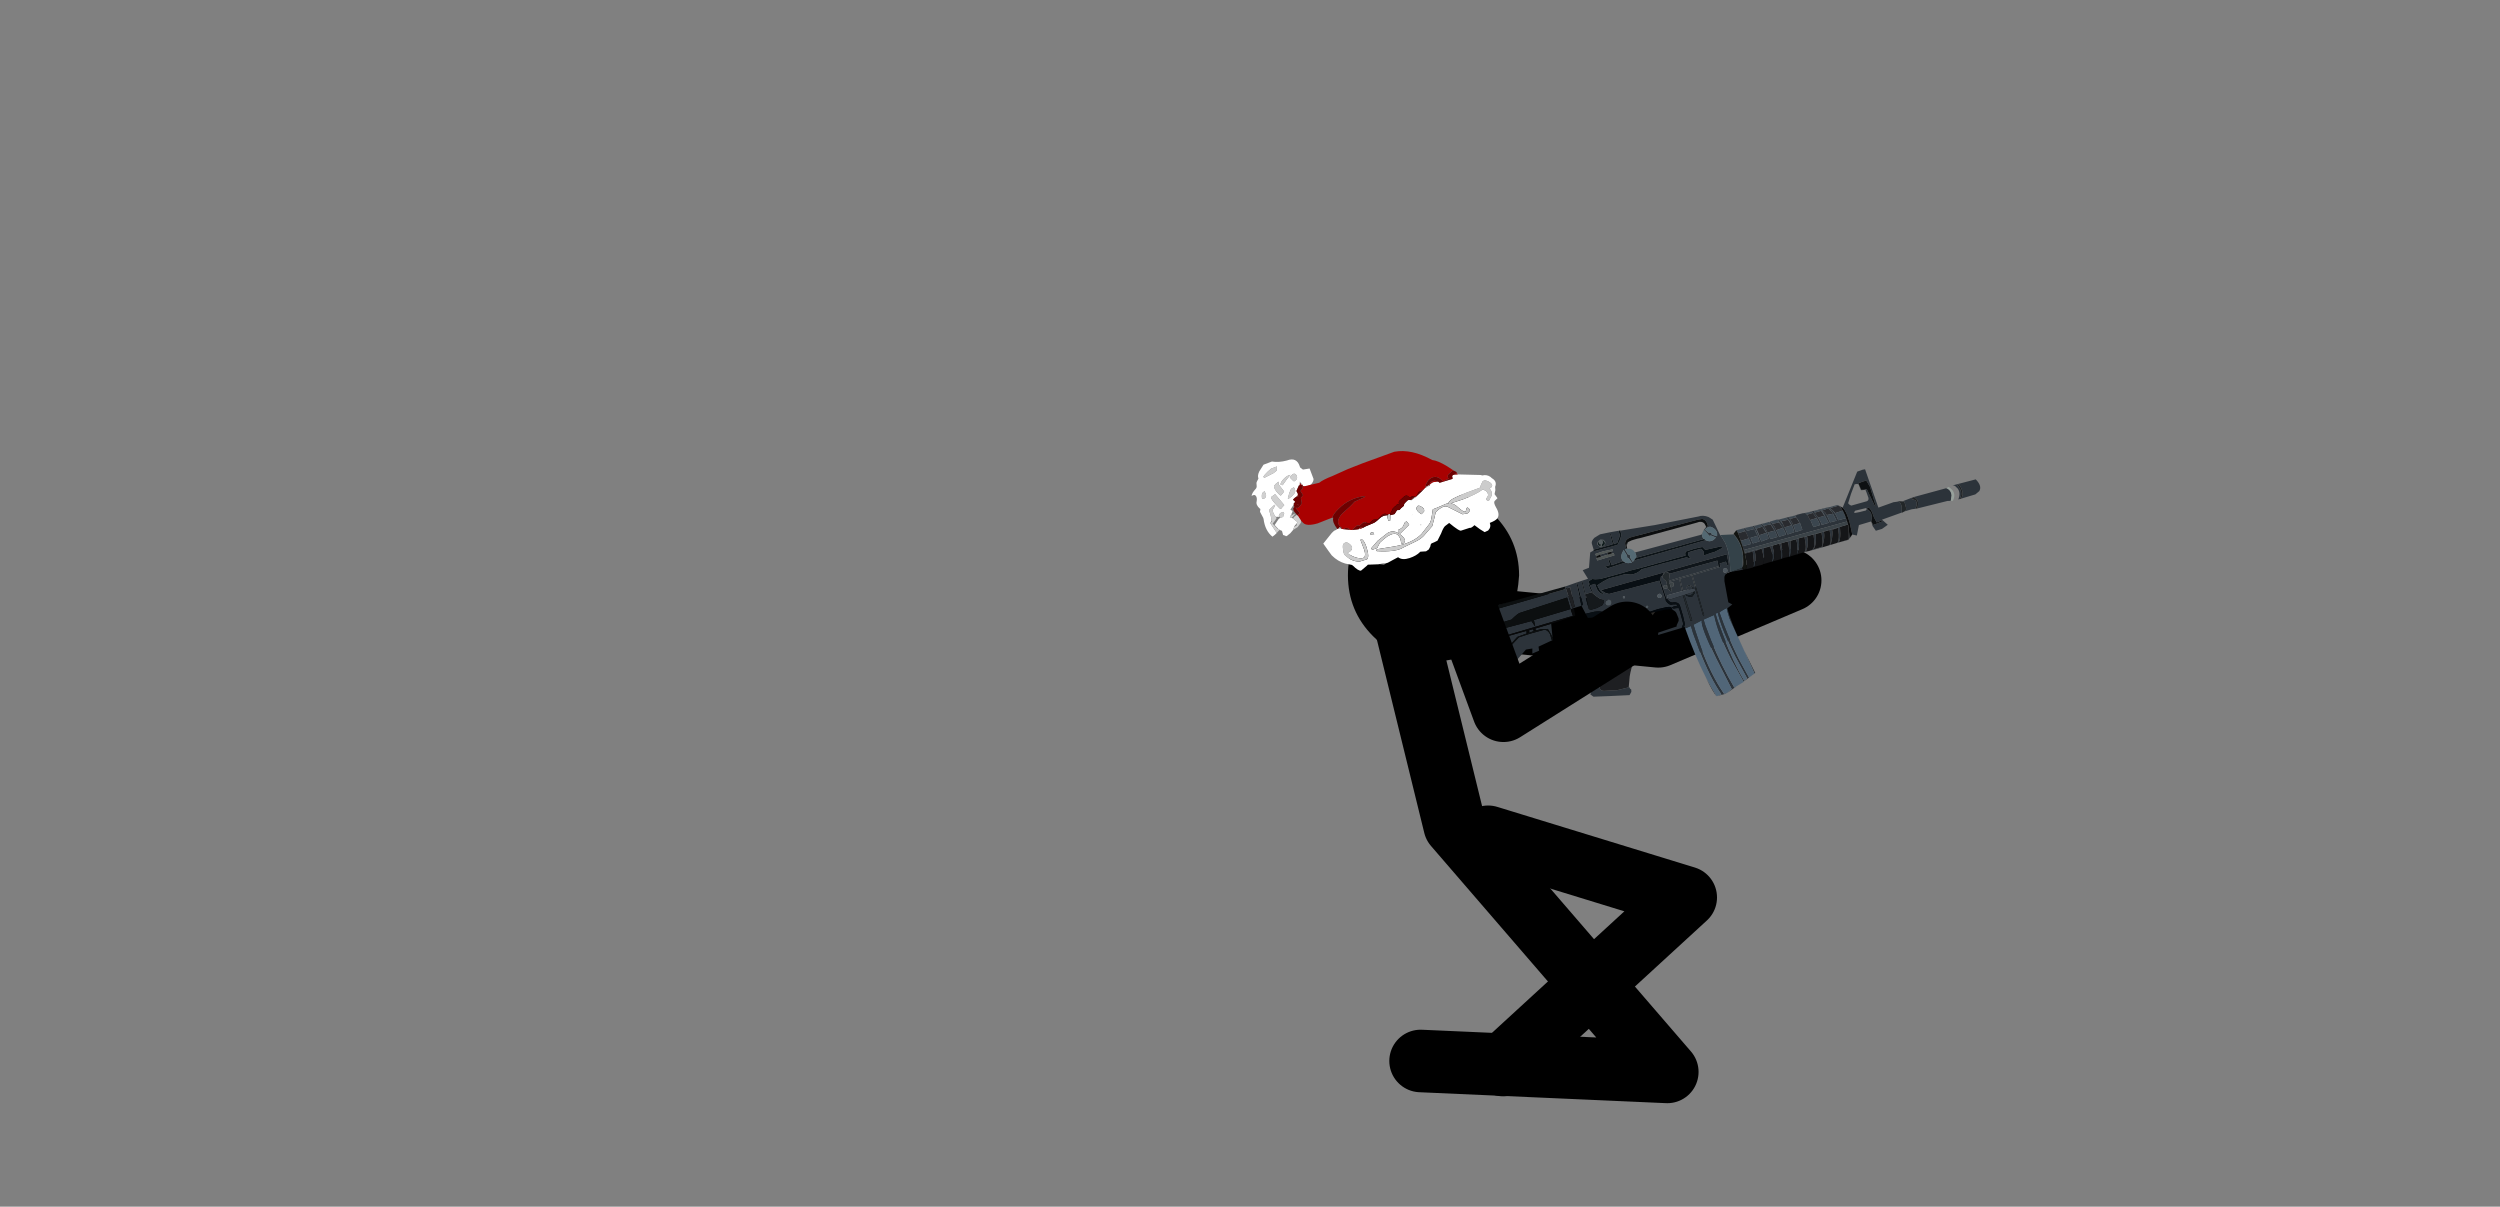 <?xml version="1.0" encoding="UTF-8" standalone="no"?>
<svg xmlns:xlink="http://www.w3.org/1999/xlink" height="192.95px" width="399.75px" xmlns="http://www.w3.org/2000/svg">
  <rect width="100%" height="100%" fill="#808080" stroke="none"/>
  <g transform="matrix(1.0, 0.0, 0.0, 1.0, 237.7, 96.3)">
    <use height="81.2" transform="matrix(1.0, 0.0, 0.0, 1.0, -17.9, -1.1)" width="54.75" xlink:href="#shape0"/>
    <use height="27.55" transform="matrix(0.975, -0.204, 0.204, 0.975, -24.693, -14.889)" width="27.5" xlink:href="#sprite0"/>
    <use height="18.95" transform="matrix(1.0, 0.0, 0.0, 1.0, -5.8, -8.5)" width="59.35" xlink:href="#shape2"/>
    <use height="33.05" transform="matrix(-0.895, 0.268, 0.262, 0.875, 76.05, -28.2)" width="94.35" xlink:href="#sprite1"/>
    <use height="26.85" transform="matrix(1.0, 0.0, 0.0, 1.0, -8.5, -4.5)" width="35.95" xlink:href="#shape4"/>
    <use height="119.0" transform="matrix(1.0, 0.0, 0.0, 1.0, -108.45, -39.5)" width="112.0" xlink:href="#sprite2"/>
  </g>
  <defs>
    <g id="shape0" transform="matrix(1.0, 0.0, 0.0, 1.0, 17.9, 1.1)">
      <path d="M0.25 37.5 L31.85 47.2 2.65 74.0" fill="none" stroke="#000000" stroke-linecap="round" stroke-linejoin="round" stroke-width="10.0"/>
      <path d="M-10.55 73.35 L28.9 75.1 -5.1 35.7 -12.9 3.9" fill="none" stroke="#000000" stroke-linecap="round" stroke-linejoin="round" stroke-width="10.0"/>
    </g>
    <g id="sprite0" transform="matrix(1.0, 0.0, 0.0, 1.0, -2.8, -6.75)">
      <use height="27.55" transform="matrix(1.0, 0.0, 0.0, 1.0, 2.8, 6.75)" width="27.5" xlink:href="#shape1"/>
    </g>
    <g id="shape1" transform="matrix(1.0, 0.0, 0.0, 1.0, -2.8, -6.75)">
      <path d="M28.05 13.0 Q31.15 17.75 30.0 23.3 29.2 26.2 27.95 28.35 26.45 30.5 24.1 32.0 19.35 35.15 13.8 34.0 L13.75 34.0 Q8.15 32.8 5.05 28.05 1.95 23.3 3.1 17.7 4.25 12.15 9.05 9.0 13.8 5.9 19.35 7.1 24.9 8.25 28.05 13.0" fill="#000000" fill-rule="evenodd" stroke="none"/>
    </g>
    <g id="shape2" transform="matrix(1.0, 0.0, 0.0, 1.0, 5.8, 8.5)">
      <path d="M-0.8 2.7 L27.45 5.45 48.55 -3.5" fill="none" stroke="#000000" stroke-linecap="round" stroke-linejoin="round" stroke-width="10.0"/>
    </g>
    <g id="sprite1" transform="matrix(1.0, 0.0, 0.0, 1.0, 0.0, 0.0)">
      <use height="33.05" transform="matrix(1.0, 0.0, 0.0, 1.0, 0.0, 0.0)" width="94.35" xlink:href="#shape3"/>
    </g>
    <g id="shape3" transform="matrix(1.0, 0.0, 0.0, 1.0, 0.0, 0.0)">
      <path d="M65.5 1.45 L65.3 1.05 65.3 1.6 65.05 1.75 65.2 2.0 Q65.65 1.8 65.5 1.45 M65.0 2.2 L64.9 2.2 64.4 2.0 64.2 1.55 64.4 1.1 64.9 0.9 65.4 1.1 65.65 1.55 65.4 2.0 65.05 2.2 64.85 1.75 64.65 1.6 64.6 1.4 64.6 1.05 Q64.1 1.65 64.5 2.0 L65.0 2.2" fill="#545c5f" fill-rule="evenodd" stroke="none"/>
      <path d="M65.5 1.45 Q65.65 1.8 65.2 2.0 L65.05 1.75 65.3 1.6 65.3 1.05 65.5 1.45 M65.0 2.2 L64.5 2.0 Q64.1 1.65 64.6 1.05 L64.6 1.4 64.65 1.6 64.85 1.75 65.05 2.2 65.0 2.2" fill="#111d1e" fill-rule="evenodd" stroke="none"/>
      <path d="M66.5 2.35 L66.4 2.25 63.1 2.3 63.05 0.45 62.9 0.5 62.9 2.3 62.3 2.3 61.5 1.2 61.5 0.4 61.4 0.35 61.75 0.3 63.0 0.15 64.7 0.0 65.8 0.3 Q66.5 0.7 66.5 1.15 L66.5 2.35 M61.2 0.4 L61.2 1.15 61.7 1.95 62.35 2.65 64.4 2.6 66.25 2.55 66.65 2.45 66.6 2.4 67.2 2.55 68.15 5.05 69.3 5.15 68.85 6.85 70.8 6.9 72.9 7.0 73.2 7.45 Q92.7 7.25 92.9 7.35 L93.15 8.35 93.2 9.4 93.05 9.75 92.85 9.85 83.4 9.85 Q82.1 9.15 81.7 9.15 L73.2 8.95 73.2 11.05 79.75 11.05 79.85 12.25 80.2 11.1 86.35 10.9 86.45 11.5 86.6 12.1 86.9 11.0 93.0 10.95 93.05 12.25 92.3 12.3 92.2 12.85 92.8 12.95 92.85 18.9 93.15 18.9 93.55 14.3 Q93.85 9.2 93.4 6.65 L92.95 6.6 88.05 6.55 88.25 6.7 88.15 6.9 87.5 6.85 87.1 6.8 83.0 6.8 86.95 6.7 86.85 6.15 Q86.8 5.6 87.25 5.6 L93.65 5.45 94.25 9.45 Q94.6 14.35 93.65 18.7 L93.55 19.15 Q93.4 19.6 92.95 19.5 L92.25 19.35 87.5 15.9 87.25 18.7 82.5 15.6 81.4 15.75 81.65 16.6 80.4 16.45 80.3 15.75 77.65 15.35 77.8 15.3 77.8 15.05 77.8 14.2 Q78.0 13.3 78.6 13.2 L81.15 13.15 83.05 13.2 85.35 14.55 87.5 15.9 87.7 15.85 85.55 14.45 83.3 13.05 81.65 12.95 81.6 12.95 81.5 12.5 92.3 12.3 92.45 12.2 73.15 12.3 73.2 11.15 72.6 11.05 71.25 11.05 70.95 12.6 69.4 12.7 Q67.75 12.95 67.45 13.95 67.05 15.1 67.1 16.1 67.1 17.05 67.55 17.8 L69.3 20.15 70.8 21.95 71.5 22.45 74.15 26.35 73.75 26.9 70.9 27.65 67.75 28.45 67.3 28.0 67.2 27.6 67.35 27.4 67.45 26.95 67.55 27.1 68.55 27.05 69.55 27.0 70.3 26.8 71.75 26.45 Q72.35 26.25 72.3 25.7 L72.1 25.2 68.15 19.55 Q67.95 19.25 67.55 19.2 L67.15 19.15 65.55 20.05 64.9 20.55 64.35 21.1 64.0 20.4 63.45 19.5 63.2 19.65 63.1 17.9 63.2 16.05 63.7 15.7 63.7 15.45 63.05 15.75 61.85 15.65 60.75 15.5 58.9 15.45 57.35 15.55 Q56.65 15.65 56.6 15.9 L56.15 15.8 55.55 15.85 55.45 15.7 55.7 15.55 56.25 15.4 Q56.6 15.45 56.85 15.1 57.2 14.7 57.2 13.95 L57.25 11.9 57.25 10.75 66.15 10.45 66.75 10.05 67.3 9.4 56.05 9.6 56.3 9.8 56.5 10.1 55.8 9.55 55.2 10.1 55.6 9.55 44.9 9.7 45.05 11.55 45.35 11.6 45.4 10.9 46.5 10.9 46.55 11.5 46.85 11.5 51.55 11.5 51.6 18.8 51.8 18.9 51.7 11.5 53.75 11.45 53.85 13.65 52.15 13.75 52.25 13.45 Q52.4 13.15 52.65 13.15 52.9 13.1 53.15 13.35 L53.4 13.6 52.9 13.0 52.6 12.95 52.05 13.4 51.95 13.75 Q51.75 14.05 51.9 14.25 L52.05 14.35 52.1 14.65 52.6 15.05 Q53.0 15.1 53.4 14.75 L53.7 14.4 56.2 14.45 Q56.55 14.45 56.75 14.05 56.9 13.7 56.45 13.6 L54.05 13.65 53.9 11.45 55.55 11.45 55.6 11.25 53.85 11.25 53.75 11.1 53.75 11.25 51.6 11.3 51.55 11.15 51.55 11.3 46.85 11.3 46.75 10.3 55.2 10.1 55.65 11.1 55.7 11.7 55.35 11.6 55.2 11.65 Q55.05 11.7 55.05 11.85 L55.1 12.25 55.3 12.45 55.7 12.45 55.7 12.95 Q55.7 13.25 55.8 13.1 L55.9 13.05 56.0 13.05 56.25 12.5 56.15 11.2 56.55 10.55 56.55 10.2 56.5 10.1 56.8 10.15 57.05 10.7 56.95 14.1 56.65 14.7 Q56.35 15.1 56.0 15.1 55.65 15.15 55.35 15.4 55.1 15.65 55.1 16.05 L55.1 17.85 55.2 19.35 55.5 19.8 55.35 19.8 55.35 20.05 54.3 19.95 54.3 21.25 54.1 24.5 Q53.7 29.75 52.65 32.95 L53.55 33.0 51.95 33.05 51.85 33.0 52.2 32.95 Q53.4 29.05 53.7 24.05 L53.8 21.0 53.8 19.85 52.25 19.55 Q52.75 20.5 51.75 26.65 L50.7 32.55 51.7 33.0 49.8 32.35 50.2 32.45 Q51.25 28.1 51.7 23.35 L51.9 20.55 51.9 19.5 49.95 19.25 Q50.25 22.5 49.35 27.55 L48.4 31.9 46.05 31.05 46.85 26.3 Q47.6 21.1 47.45 18.8 L46.45 18.4 47.0 17.85 46.6 14.1 46.4 13.4 Q46.05 12.75 45.2 12.85 L43.55 13.05 42.95 13.1 43.05 12.8 Q42.7 12.55 42.45 11.35 L42.3 10.8 42.35 10.9 43.05 12.8 45.2 12.85 Q44.3 9.8 44.6 7.7 L44.9 6.5 45.05 6.15 45.5 3.2 46.05 2.55 Q46.85 1.9 47.7 1.95 L55.25 1.2 61.2 0.4 M65.05 2.2 L65.4 2.0 65.65 1.55 65.4 1.1 64.9 0.9 64.4 1.1 64.2 1.55 64.4 2.0 64.9 2.2 65.0 2.2 65.05 2.2 M77.55 14.9 L77.1 12.55 79.95 12.55 79.95 12.9 79.9 12.9 79.0 12.95 77.9 13.25 77.65 14.3 77.55 14.9 M68.95 13.95 L68.85 14.0 68.35 14.35 68.95 13.95 M65.5 23.15 L65.4 23.15 64.6 23.05 64.15 23.0 64.35 22.55 64.55 21.8 64.55 21.9 Q65.35 22.0 65.5 22.6 L65.5 23.15 M62.9 19.8 L61.95 19.8 61.75 19.75 61.75 19.2 62.25 18.4 Q62.7 17.5 62.5 17.05 62.3 16.55 61.7 16.15 L61.25 15.85 61.35 15.9 61.8 16.05 61.75 16.0 62.9 16.0 62.9 19.8 M61.85 19.8 L55.9 19.8 55.45 19.2 55.4 17.7 Q55.35 16.3 55.45 16.3 L55.85 16.2 56.25 16.15 56.6 15.9 56.5 16.25 56.65 16.2 Q56.15 16.55 56.05 17.0 L55.95 18.05 56.05 18.45 56.6 19.1 56.65 19.3 61.2 19.45 61.5 19.35 61.5 19.75 61.85 19.8 M54.35 29.45 Q53.95 32.15 53.55 33.0 L54.35 29.45 M41.2 13.15 L40.9 13.15 40.5 12.2 Q40.1 11.1 40.2 10.6 L38.9 10.5 38.95 11.6 Q39.1 12.7 39.45 13.15 L39.4 13.15 39.05 12.5 38.5 10.55 37.4 10.55 37.4 11.6 Q37.5 12.75 37.95 13.2 L38.2 13.2 37.65 13.2 Q37.2 12.8 37.05 11.65 L37.0 10.55 36.5 10.55 41.9 10.35 41.9 10.5 40.5 10.55 40.8 12.2 41.2 13.15 M36.3 13.2 L35.7 13.2 36.05 13.2 Q35.8 13.1 35.6 11.85 L35.45 10.6 35.75 10.55 Q35.75 11.75 36.05 12.6 L36.3 13.2 M34.85 13.25 L33.3 13.25 32.9 12.6 Q32.5 11.75 32.35 10.65 L31.85 10.65 32.75 10.65 32.85 10.65 Q32.7 11.3 33.05 12.3 L33.4 13.25 34.6 13.25 Q34.25 12.8 34.05 11.7 L33.8 10.65 32.95 10.65 34.3 10.6 Q34.2 11.15 34.5 12.25 L34.85 13.25 M32.1 13.25 L31.8 13.25 31.35 12.6 Q30.9 11.75 30.85 10.8 L30.85 10.7 29.7 10.75 29.9 11.85 Q30.15 13.05 30.6 13.25 L31.2 13.3 28.9 13.35 28.4 12.45 Q27.85 11.4 27.9 10.8 L26.85 10.8 27.0 11.95 Q27.25 13.15 27.65 13.35 L26.0 13.35 Q25.6 13.1 25.25 11.9 L25.0 10.8 31.3 10.7 31.45 11.85 Q31.65 13.05 32.1 13.25 M25.95 13.35 L24.45 13.4 24.2 13.35 25.95 13.35 M24.15 13.3 L23.75 13.05 23.35 12.7 22.65 13.1 21.8 11.45 19.6 11.45 19.6 12.3 19.3 13.25 18.2 13.25 17.05 12.85 17.75 11.7 14.15 11.5 13.9 10.6 Q13.8 9.85 14.1 9.5 L15.0 9.35 17.75 9.5 18.05 2.4 18.5 2.35 19.45 2.4 23.6 7.7 24.05 7.25 23.9 7.6 23.95 7.4 23.6 7.75 Q23.15 8.45 23.2 10.65 L23.35 12.7 23.95 13.15 23.55 11.0 23.8 12.1 24.15 13.3 M13.65 11.45 L12.35 11.45 11.75 11.55 Q11.0 10.7 11.35 10.1 L11.9 9.7 11.5 9.5 Q10.8 10.0 11.05 10.85 L11.35 11.6 6.1 11.85 5.55 12.0 5.15 11.15 Q4.95 10.2 5.65 9.65 L11.5 9.5 13.45 9.65 13.8 9.55 13.2 9.8 13.2 10.5 Q13.2 11.25 13.45 11.4 L13.65 11.45 M25.95 6.95 L26.15 6.9 25.75 7.4 25.55 7.95 25.5 8.2 25.5 8.25 25.25 9.6 26.4 9.55 26.55 8.35 26.6 8.1 26.6 8.05 26.7 7.7 26.75 7.6 27.05 7.15 Q27.15 7.0 27.35 6.95 27.1 7.05 26.9 8.3 L26.65 9.55 27.9 9.55 Q27.8 9.3 28.15 8.05 L28.45 7.15 28.4 7.15 28.5 6.8 27.35 6.95 26.2 6.9 29.6 6.75 28.85 6.85 28.5 7.8 28.4 8.15 Q28.15 9.0 28.2 9.5 L29.35 9.5 29.5 8.15 29.55 8.15 29.65 7.65 29.7 7.3 29.75 7.15 29.8 7.1 30.0 6.7 30.3 6.7 30.3 6.65 31.55 6.6 31.45 6.65 33.35 6.55 33.0 7.25 Q32.7 8.2 32.75 9.4 L33.95 9.45 34.1 8.05 34.15 7.95 34.2 7.5 34.6 6.5 34.85 6.5 34.5 7.75 Q34.15 9.1 34.25 9.4 L35.45 9.4 35.6 8.15 35.7 7.55 35.9 6.9 35.85 6.9 36.2 6.45 36.35 6.45 36.05 7.4 Q35.75 8.5 35.75 9.35 L37.0 9.35 37.1 8.1 37.15 8.1 37.25 7.45 37.25 7.4 Q37.45 6.45 37.75 6.4 L36.95 6.4 37.95 6.35 37.7 6.85 37.55 7.25 Q37.15 8.3 37.3 9.2 L38.6 9.3 38.75 7.85 Q38.9 6.4 39.1 6.35 L38.15 6.35 39.4 6.3 39.3 6.3 39.05 7.15 Q38.85 8.2 38.9 9.2 L40.1 9.2 40.2 8.15 40.25 7.75 40.2 8.15 38.95 8.15 39.05 7.5 39.15 6.85 40.4 6.8 40.65 6.25 40.9 6.2 40.75 6.8 40.65 7.1 40.4 9.2 41.9 9.15 41.9 9.5 41.9 9.85 23.55 10.25 23.55 10.45 23.6 9.1 23.7 8.45 23.55 9.65 24.95 9.6 Q25.0 8.45 25.45 7.55 L25.95 6.95 M42.75 6.65 L42.85 6.7 Q41.95 8.45 42.3 10.5 L42.2 10.2 Q42.05 8.95 42.4 7.65 L42.75 6.65 M63.7 3.8 L63.4 3.8 63.35 4.25 66.45 4.25 66.45 3.8 66.4 3.5 66.45 3.05 65.05 3.0 63.35 3.15 63.45 3.45 64.75 3.4 65.65 3.4 65.65 3.8 64.4 3.8 64.4 3.45 63.65 3.5 63.7 3.8 M72.2 7.3 L72.4 10.9 72.55 10.8 72.85 11.05 72.9 9.15 72.95 7.25 72.8 7.3 72.7 7.4 72.5 7.35 72.4 7.45 72.2 7.3 M70.8 6.9 L70.95 10.95 71.25 11.05 70.95 7.0 70.8 6.9 M70.0 9.3 L68.95 9.3 68.7 9.65 68.75 9.55 Q69.1 8.7 69.0 7.6 L68.85 8.05 68.9 7.3 68.15 7.1 67.7 7.3 66.85 7.5 63.0 7.6 61.3 7.6 60.4 7.65 51.7 7.85 51.7 7.55 51.5 7.2 50.0 7.15 48.55 7.25 48.35 7.6 48.2 7.9 45.35 8.1 45.35 8.45 45.7 8.5 46.2 8.6 46.75 8.7 47.4 8.7 48.7 8.75 48.55 8.2 48.65 7.8 48.85 7.5 49.95 7.45 51.05 7.45 51.2 7.6 51.25 7.9 51.05 8.6 Q51.15 8.5 51.3 8.45 L51.65 8.2 55.7 8.05 59.6 7.95 Q60.55 8.5 61.6 8.3 L62.45 7.95 65.35 7.85 65.95 7.95 66.45 8.05 67.65 8.4 67.45 9.45 67.05 10.2 Q67.7 10.0 67.9 9.0 L67.95 8.05 68.85 8.05 68.75 9.05 68.65 9.75 68.35 10.2 67.9 10.75 67.4 11.2 Q67.25 11.4 67.4 11.6 L67.8 12.0 68.85 12.2 69.8 12.2 70.05 12.1 70.2 11.95 70.15 11.5 70.2 11.25 70.05 7.15 69.9 6.95 70.0 9.3 M66.25 12.3 L66.65 12.45 67.1 12.3 67.25 11.9 67.1 11.55 66.65 11.4 Q66.45 11.4 66.25 11.55 66.1 11.7 66.1 11.9 L66.25 12.3 M64.6 15.6 L67.0 15.65 67.1 15.45 64.65 15.45 64.6 14.9 64.45 14.4 64.6 14.25 64.75 13.55 Q64.75 13.15 64.3 12.9 L63.8 12.75 Q62.85 13.25 63.15 13.9 L63.65 14.45 63.75 14.4 63.75 14.75 63.85 15.55 64.15 16.15 Q64.25 16.25 64.35 16.05 L64.6 15.6 M80.3 12.9 L80.35 12.55 81.0 12.5 81.15 12.95 80.3 12.9 M31.7 7.05 L31.5 7.55 31.4 8.15 31.35 8.15 31.3 9.4 32.5 9.45 32.55 8.15 32.6 7.8 32.8 6.95 32.95 6.6 31.8 6.65 31.7 7.0 31.7 7.05 M28.3 10.8 L28.45 11.9 Q28.7 13.05 29.0 13.25 L30.4 13.25 29.95 12.65 Q29.5 11.8 29.35 10.8 L28.3 10.8 M19.7 9.15 L19.95 9.35 21.1 9.3 21.95 9.2 21.9 9.0 21.7 8.85 19.85 8.95 19.7 9.1 19.7 9.15 19.45 8.95 Q19.1 9.1 19.0 10.0 L18.95 10.9 18.75 11.9 17.8 11.8 17.75 12.0 19.45 12.15 19.6 11.45 Q19.05 10.55 19.3 9.75 L19.55 9.3 19.7 9.15 M19.2 5.8 L19.0 5.8 18.95 6.35 18.9 7.3 Q18.9 7.65 19.15 7.8 L19.35 7.85 22.1 7.8 22.35 7.55 22.5 7.25 21.55 5.8 20.5 4.4 20.1 4.45 Q19.85 4.55 19.85 4.65 L19.75 5.7 19.35 5.8 19.2 5.8 19.7 5.65 19.85 4.4 19.15 4.35 18.4 4.35 18.1 5.6 18.1 7.5 18.1 9.1 18.25 9.05 18.75 5.8 19.2 5.8 M23.55 10.8 L23.55 10.9 23.55 10.7 23.55 10.8 M25.55 12.0 Q25.85 13.2 26.25 13.35 L27.4 13.35 26.85 12.3 Q26.35 11.2 26.45 10.9 L25.35 10.85 25.55 12.0 M42.0 11.6 L42.1 12.05 42.3 12.9 42.0 11.8 42.0 11.6 M58.85 2.6 L58.8 2.6 58.2 2.65 58.85 2.6 M46.95 4.1 L47.5 4.5 48.05 5.15 59.85 4.8 Q59.7 5.4 59.95 5.75 L47.9 6.0 Q48.2 5.55 47.9 5.05 L47.65 4.65 47.45 4.5 47.1 5.15 46.85 5.75 46.6 5.75 45.85 6.35 46.0 6.45 46.4 6.65 Q47.1 6.85 47.65 6.3 L60.35 6.1 60.7 6.25 60.9 5.4 Q60.75 5.05 60.9 4.85 L61.1 4.8 61.35 3.8 61.05 3.75 61.1 3.75 61.05 2.85 Q60.8 2.0 59.55 2.05 L48.0 2.45 47.2 2.55 Q46.5 2.9 46.6 4.1 L46.95 4.1 M60.9 3.25 L60.5 2.75 60.45 2.7 Q60.85 2.85 60.9 3.25 M62.25 5.65 L62.3 5.5 Q62.5 4.9 62.05 4.3 L61.6 3.8 61.35 4.8 61.35 5.35 61.2 5.4 60.85 6.35 61.5 6.25 62.0 6.0 65.2 6.1 65.2 5.9 65.55 5.65 64.55 5.65 64.6 4.65 64.4 4.6 64.3 5.75 62.25 5.65 M45.8 4.65 Q45.4 5.1 45.45 5.7 L45.6 6.2 46.4 5.65 Q46.3 5.4 46.55 5.25 L46.85 5.15 47.3 4.45 46.75 4.25 Q46.2 4.1 45.8 4.65 M45.65 12.65 L45.95 12.75 46.25 12.65 46.35 12.35 46.25 12.05 45.95 11.9 45.65 12.05 45.55 12.35 45.65 12.65 M47.6 19.05 L47.6 20.6 46.2 31.1 47.3 31.5 48.05 27.9 Q48.8 23.4 48.95 19.05 L47.55 18.7 47.6 19.05 M52.2 14.35 L53.7 14.4 53.5 14.45 Q52.85 14.9 52.45 14.65 L52.25 14.45 52.2 14.35 M54.1 14.5 L53.85 14.5 53.8 19.05 54.1 19.1 54.1 14.5 M49.65 19.1 L49.25 19.05 Q49.4 22.1 48.55 27.15 L47.65 31.55 48.25 31.8 Q49.1 28.35 49.45 23.4 L49.65 20.3 49.65 19.1 M63.7 11.75 L63.75 11.9 63.85 11.95 64.0 11.9 64.05 11.75 64.0 11.6 63.85 11.55 63.75 11.6 63.7 11.75 M56.7 11.75 L56.45 11.8 56.25 11.85 56.35 12.4 56.55 12.4 56.9 12.25 56.9 11.95 56.7 11.75 M57.6 13.35 L57.7 13.6 57.95 13.7 58.25 13.6 58.35 13.35 58.25 13.05 57.95 12.95 Q57.8 12.95 57.7 13.05 L57.6 13.35 M59.1 15.8 L59.35 15.8 59.55 15.75 59.5 15.8 59.1 15.8 M60.35 14.3 L60.25 14.5 60.35 14.7 60.55 14.8 60.75 14.7 60.85 14.5 60.75 14.3 60.55 14.25 60.35 14.3 M61.1 16.05 L61.15 16.15 61.45 17.05 Q61.65 18.45 60.55 19.1 L60.25 19.1 60.5 18.55 60.6 17.5 60.6 17.25 60.6 17.95 60.25 19.1 Q61.6 18.6 61.45 17.15 L61.15 16.2 61.1 16.05 M60.25 19.1 Q61.35 18.2 60.85 16.85 L60.6 16.3 Q61.25 17.3 60.95 18.2 L60.25 19.1 M3.7 12.15 L1.2 12.15 0.4 11.8 Q-0.35 11.1 0.4 9.65 L4.5 9.5 4.25 9.6 4.1 9.75 3.8 10.3 Q3.5 11.2 4.25 12.15 L4.0 12.15 Q3.3 11.45 3.45 10.5 L3.6 9.9 3.7 9.7 3.4 9.65 Q3.0 10.85 3.3 11.6 L3.7 12.15" fill="#2c333a" fill-rule="evenodd" stroke="none"/>
      <path d="M61.4 0.35 L61.5 0.4 61.5 1.2 62.3 2.3 62.9 2.3 62.9 0.5 63.05 0.45 63.1 2.3 66.4 2.25 66.5 2.35 66.6 2.4 66.65 2.45 66.25 2.55 64.4 2.6 62.35 2.65 61.7 1.95 61.2 1.15 61.2 0.4 61.2 0.35 61.4 0.35 M62.25 5.65 L64.3 5.75 64.4 4.6 64.6 4.65 64.55 5.65 65.55 5.65 65.2 5.9 65.2 6.1 62.0 6.0 61.9 6.0 62.25 5.65 M60.35 6.1 L47.65 6.3 47.85 6.0 47.9 6.0 59.95 5.75 60.0 5.75 60.5 6.1 60.35 6.1" fill="#0d1418" fill-rule="evenodd" stroke="none"/>
      <path d="M66.45 3.8 L66.45 4.25 63.35 4.25 63.4 3.8 63.7 3.8 64.4 3.8 65.65 3.8 66.45 3.8 M65.65 3.4 L64.75 3.4 63.45 3.45 63.35 3.15 65.05 3.0 66.45 3.05 66.4 3.5 65.75 3.4 65.65 3.35 65.65 3.4" fill="#505655" fill-rule="evenodd" stroke="none"/>
      <path d="M63.7 3.8 L63.65 3.5 64.4 3.45 64.4 3.8 63.7 3.8 M65.65 3.8 L65.65 3.4 65.65 3.35 65.75 3.4 66.4 3.5 66.45 3.8 65.65 3.8 M58.85 2.6 L58.2 2.65 48.3 2.9 Q47.35 2.8 47.05 3.45 L46.95 3.9 46.95 4.1 46.6 4.1 Q46.5 2.9 47.2 2.55 L48.0 2.45 59.55 2.05 Q60.8 2.0 61.05 2.85 L61.1 3.75 61.05 3.75 60.95 3.8 60.9 3.25 Q60.85 2.85 60.45 2.7 L59.8 2.6 58.85 2.6" fill="#0b0d0e" fill-rule="evenodd" stroke="none"/>
      <path d="M72.9 7.0 L83.0 6.8 87.1 6.8 87.5 6.85 88.15 6.9 88.25 6.7 88.05 6.55 92.95 6.6 93.4 6.65 Q93.85 9.2 93.55 14.3 L93.15 18.9 92.85 18.9 92.8 12.95 92.2 12.85 92.3 12.3 93.05 12.25 93.0 10.95 86.9 11.0 86.6 12.1 86.45 11.5 86.35 10.9 80.2 11.1 79.85 12.25 79.75 11.05 73.2 11.05 73.2 8.95 81.7 9.15 Q82.1 9.15 83.4 9.85 L92.85 9.85 93.05 9.75 93.2 9.4 93.15 8.35 92.9 7.35 Q92.7 7.25 73.2 7.45 L72.9 7.0 M77.65 15.35 L77.55 15.05 77.55 14.9 77.65 14.3 77.9 13.25 79.0 12.95 79.9 12.9 79.95 12.9 80.3 12.9 81.15 12.95 81.6 12.95 81.65 12.95 83.3 13.05 85.55 14.45 87.7 15.85 87.5 15.9 85.35 14.55 83.05 13.2 81.15 13.15 78.6 13.2 Q78.0 13.3 77.8 14.2 L77.8 15.05 77.8 15.3 77.65 15.35" fill="#0c0f10" fill-rule="evenodd" stroke="none"/>
      <path d="M72.2 7.3 L72.4 7.45 72.5 7.35 72.7 7.4 72.8 7.3 72.95 7.25 72.9 9.15 72.85 11.05 72.55 10.8 72.4 10.9 72.2 7.3" fill="#1f2124" fill-rule="evenodd" stroke="none"/>
      <path d="M70.95 12.6 L70.8 13.4 69.2 13.8 69.0 13.9 69.0 13.95 68.95 13.95 68.35 14.35 Q67.9 14.85 67.75 15.55 L67.8 16.7 68.05 17.45 69.8 20.0 69.85 20.05 70.25 20.65 71.6 22.55 71.5 22.45 70.8 21.95 69.3 20.15 67.55 17.8 Q67.1 17.05 67.1 16.1 67.05 15.1 67.45 13.95 67.75 12.95 69.4 12.7 L70.95 12.6 M55.9 19.8 L55.5 19.8 55.2 19.35 55.1 17.85 55.1 16.05 Q55.1 15.65 55.35 15.4 55.65 15.15 56.0 15.1 56.35 15.1 56.65 14.7 L56.95 14.1 57.05 10.7 56.8 10.15 56.5 10.1 56.3 9.8 56.05 9.6 67.3 9.4 66.75 10.05 66.15 10.45 57.25 10.75 57.25 11.9 57.2 13.95 Q57.2 14.7 56.85 15.1 56.6 15.45 56.25 15.4 L55.7 15.55 55.45 15.7 55.55 15.85 56.15 15.8 56.6 15.9 56.25 16.15 55.85 16.2 55.45 16.3 Q55.35 16.3 55.4 17.7 L55.45 19.2 55.9 19.8 M70.8 6.9 L70.95 7.0 71.25 11.05 70.95 10.95 70.8 6.9 M70.0 9.3 L69.9 6.95 70.05 7.15 70.2 11.25 70.15 11.5 70.0 9.3" fill="#090f14" fill-rule="evenodd" stroke="none"/>
      <path d="M77.1 12.55 L72.75 12.4 72.6 11.05 73.2 11.15 73.15 12.3 92.45 12.2 92.3 12.3 81.5 12.5 81.6 12.95 81.15 12.95 81.0 12.5 80.35 12.55 80.3 12.9 79.95 12.9 79.95 12.55 77.1 12.55" fill="#08090a" fill-rule="evenodd" stroke="none"/>
      <path d="M68.65 9.75 L68.75 9.05 68.85 8.05 67.95 8.05 67.9 9.0 Q67.7 10.0 67.05 10.2 L67.45 9.45 67.65 8.4 66.45 8.05 65.95 7.95 65.35 7.85 62.45 7.95 61.6 8.3 Q60.55 8.5 59.6 7.95 L55.7 8.05 51.65 8.2 51.3 8.45 Q51.15 8.5 51.05 8.6 L51.25 7.9 51.2 7.6 51.05 7.45 49.95 7.45 48.85 7.5 48.65 7.8 48.55 8.2 48.7 8.75 47.4 8.7 46.75 8.7 46.2 8.6 45.7 8.5 45.35 8.45 45.35 8.1 48.2 7.9 48.35 7.6 48.55 7.25 50.0 7.15 51.5 7.2 51.7 7.55 51.7 7.85 60.4 7.65 61.3 7.6 63.0 7.6 66.85 7.5 67.7 7.3 68.15 7.1 68.9 7.3 68.85 8.05 69.0 7.6 Q69.1 8.7 68.75 9.55 L68.7 9.65 68.65 9.75" fill="#081014" fill-rule="evenodd" stroke="none"/>
      <path d="M68.7 9.65 L68.95 9.3 70.0 9.3 70.15 11.5 70.2 11.95 70.05 12.1 69.8 12.2 68.85 12.2 67.8 12.0 67.4 11.6 Q67.25 11.4 67.4 11.2 L67.9 10.75 68.35 10.2 68.65 9.75 68.7 9.65" fill="#15191c" fill-rule="evenodd" stroke="none"/>
      <path d="M66.25 12.3 L66.1 11.9 Q66.1 11.7 66.25 11.55 66.45 11.4 66.65 11.4 L67.1 11.55 67.25 11.9 67.1 12.3 66.65 12.45 66.25 12.3 M45.65 12.65 L45.55 12.35 45.65 12.05 45.95 11.9 46.25 12.05 46.35 12.35 46.25 12.65 45.95 12.75 45.65 12.65 M63.7 11.75 L63.75 11.6 63.85 11.55 64.0 11.6 64.05 11.75 64.0 11.9 63.85 11.95 63.75 11.9 63.7 11.75 M57.6 13.35 L57.7 13.05 Q57.8 12.95 57.95 12.95 L58.25 13.05 58.35 13.35 58.25 13.6 57.95 13.7 57.7 13.6 57.6 13.35 M60.35 14.3 L60.55 14.25 60.75 14.3 60.85 14.5 60.75 14.7 60.55 14.8 60.35 14.7 60.25 14.5 60.35 14.3" fill="#4c555c" fill-rule="evenodd" stroke="none"/>
      <path d="M63.2 19.65 L63.2 19.7 62.8 19.85 62.9 19.8 62.9 16.0 61.75 16.0 61.8 16.05 61.35 15.9 61.25 15.85 61.0 15.8 60.15 15.75 59.55 15.75 59.35 15.8 59.1 15.8 57.65 15.9 56.95 16.05 56.65 16.2 56.5 16.25 56.6 15.9 Q56.65 15.65 57.35 15.55 L58.9 15.45 60.75 15.5 61.85 15.65 63.05 15.75 63.7 15.45 63.7 15.7 63.2 16.05 63.1 17.9 63.2 19.65 M61.95 19.8 L62.15 19.8 61.85 19.8 61.5 19.75 61.5 19.35 61.5 19.3 61.6 19.2 61.75 19.2 61.75 19.75 61.95 19.8 M64.65 15.45 L67.1 15.45 67.0 15.65 64.6 15.6 64.65 15.45" fill="#02070c" fill-rule="evenodd" stroke="none"/>
      <path d="M67.45 26.95 L66.8 25.3 66.5 24.7 65.75 23.4 65.5 23.2 65.5 23.15 65.5 22.6 Q65.35 22.0 64.55 21.9 L64.55 21.8 64.45 21.5 64.35 21.1 64.9 20.55 65.55 20.05 67.15 19.15 67.55 19.2 Q67.95 19.25 68.15 19.55 L72.1 25.2 72.3 25.7 Q72.35 26.25 71.75 26.45 L70.3 26.8 69.55 27.0 68.55 27.05 67.55 27.1 67.45 26.95" fill="#1e1f22" fill-rule="evenodd" stroke="none"/>
      <path d="M24.1 7.2 L24.15 7.15 24.2 7.15 25.7 7.15 25.35 7.7 25.1 8.25 23.75 8.2 23.9 7.65 24.1 7.2 M31.4 8.15 L31.7 7.05 31.7 7.0 32.8 6.95 32.6 7.8 32.55 8.15 31.35 8.15 31.4 8.15 M29.8 7.1 L29.75 7.15 29.7 7.3 29.65 7.65 29.55 8.15 29.5 8.15 28.4 8.15 28.75 7.1 29.8 7.1 M28.4 7.15 L28.45 7.15 28.15 8.05 28.1 8.15 27.0 8.15 27.15 7.6 27.3 7.15 28.4 7.15 M27.05 7.15 L26.75 7.6 26.7 7.7 26.6 8.05 26.6 8.1 26.55 8.15 25.5 8.25 25.5 8.2 25.55 7.95 25.75 7.55 26.0 7.1 27.05 7.15 M40.65 7.1 L40.75 6.8 40.75 6.75 42.0 6.75 41.95 7.85 41.95 8.15 40.5 8.15 40.6 7.45 40.65 7.1 M40.2 8.15 L40.25 7.75 40.2 8.15 M38.8 6.9 L38.7 7.55 38.65 8.15 37.35 8.1 37.55 7.45 37.7 6.85 38.8 6.9 M37.1 8.1 L35.9 8.15 36.25 6.9 37.4 6.8 37.25 7.4 37.25 7.45 37.15 8.1 37.1 8.1 M35.85 6.9 L35.9 6.9 35.7 7.55 35.6 8.15 34.4 8.1 34.75 7.0 35.85 6.9 M34.2 7.5 L34.15 7.95 34.1 8.05 34.1 8.1 32.85 8.1 33.15 7.0 34.3 6.9 34.2 7.5" fill="#292b2f" fill-rule="evenodd" stroke="none"/>
      <path d="M24.05 7.25 L24.1 7.2 23.9 7.65 23.75 8.2 25.1 8.25 25.35 7.7 25.7 7.15 24.2 7.15 24.3 7.0 25.8 6.95 25.95 6.9 25.95 6.95 25.45 7.55 Q25.0 8.45 24.95 9.6 L23.55 9.65 23.7 8.45 23.7 8.4 23.9 7.6 24.05 7.25 M26.15 6.9 L26.2 6.9 27.35 6.95 28.5 6.8 28.4 7.15 27.3 7.15 27.15 7.6 27.0 8.15 28.1 8.15 28.15 8.05 Q27.8 9.3 27.9 9.55 L26.65 9.55 26.9 8.3 Q27.1 7.05 27.35 6.95 27.15 7.0 27.05 7.15 L26.0 7.1 25.75 7.55 25.55 7.95 25.75 7.4 26.15 6.9 M29.6 6.75 L30.05 6.7 30.0 6.7 29.8 7.1 28.75 7.1 28.4 8.15 29.5 8.15 29.35 9.5 28.2 9.5 Q28.15 9.0 28.4 8.15 L28.5 7.8 28.85 6.85 29.6 6.75 M33.35 6.55 L34.6 6.5 34.2 7.5 34.3 6.9 33.15 7.0 32.85 8.1 34.1 8.1 34.1 8.05 33.95 9.45 32.75 9.4 Q32.7 8.2 33.0 7.25 L33.35 6.55 M34.85 6.5 L34.85 6.4 36.2 6.4 36.2 6.45 35.85 6.9 34.75 7.0 34.4 8.1 35.6 8.15 35.45 9.4 34.25 9.4 Q34.15 9.1 34.5 7.75 L34.85 6.5 M36.35 6.45 L36.35 6.4 36.95 6.4 37.75 6.4 Q37.45 6.45 37.25 7.4 L37.4 6.8 36.25 6.9 35.9 8.15 37.1 8.1 37.0 9.35 35.75 9.35 Q35.75 8.5 36.05 7.4 L36.35 6.45 M37.95 6.35 L38.15 6.35 39.1 6.35 Q38.9 6.4 38.75 7.85 L38.6 9.3 37.3 9.2 Q37.15 8.3 37.55 7.25 L37.7 6.85 37.95 6.35 M39.4 6.3 L40.65 6.2 40.65 6.25 40.4 6.8 39.15 6.85 39.05 7.5 38.95 8.15 40.2 8.15 40.1 9.2 38.9 9.2 Q38.85 8.2 39.05 7.15 L39.3 6.3 39.4 6.3 M40.9 6.2 L42.15 6.15 42.0 6.75 40.75 6.75 40.75 6.8 40.9 6.2 M31.4 8.15 L31.5 7.55 31.7 7.05 31.4 8.15 M31.7 7.0 L31.8 6.65 32.95 6.6 32.8 6.95 31.7 7.0 M32.6 7.8 L32.55 8.15 32.5 9.45 31.3 9.4 31.35 8.15 32.55 8.15 32.6 7.8 M26.6 8.1 L26.55 8.35 26.4 9.55 25.25 9.6 25.5 8.25 26.55 8.15 26.6 8.1 M41.9 9.15 L40.4 9.2 40.65 7.1 40.6 7.45 40.5 8.15 41.95 8.15 41.9 9.15 M38.8 6.9 L37.7 6.85 37.55 7.45 37.35 8.1 38.65 8.15 38.7 7.55 38.8 6.9" fill="#3b464f" fill-rule="evenodd" stroke="none"/>
      <path d="M42.95 13.1 L42.15 13.2 41.2 13.25 41.2 13.15 40.8 12.2 40.5 10.55 41.9 10.5 42.0 11.6 42.0 11.8 42.3 12.9 42.35 13.05 42.5 13.1 42.7 13.1 43.05 12.8 42.95 13.1 M40.9 13.15 L40.9 13.2 39.5 13.25 39.45 13.15 Q39.1 12.7 38.95 11.6 L38.9 10.5 40.2 10.6 Q40.1 11.1 40.5 12.2 L40.9 13.15 M39.4 13.15 L39.4 13.2 38.2 13.2 37.95 13.2 Q37.5 12.75 37.4 11.6 L37.4 10.55 38.5 10.55 39.05 12.5 39.4 13.15 M37.65 13.2 L36.3 13.25 36.3 13.2 36.05 12.6 Q35.75 11.75 35.75 10.55 L36.0 10.55 36.5 10.55 37.0 10.55 37.05 11.65 Q37.2 12.8 37.65 13.2 M35.7 13.2 L34.85 13.25 34.5 12.25 Q34.2 11.15 34.3 10.6 L35.45 10.6 35.6 11.85 Q35.8 13.1 36.05 13.2 L35.7 13.2 M33.3 13.25 L32.1 13.25 Q31.65 13.05 31.45 11.85 L31.3 10.7 31.85 10.65 32.35 10.65 Q32.5 11.75 32.9 12.6 L33.3 13.25 M31.8 13.25 L31.2 13.3 30.6 13.25 Q30.15 13.05 29.9 11.85 L29.7 10.75 30.85 10.7 30.85 10.8 Q30.9 11.75 31.35 12.6 L31.8 13.25 M28.9 13.35 L28.95 13.35 27.65 13.35 Q27.25 13.15 27.0 11.95 L26.85 10.8 27.9 10.8 Q27.85 11.4 28.4 12.45 L28.9 13.35 M26.0 13.35 L25.95 13.35 24.2 13.35 24.15 13.35 24.15 13.3 23.8 12.1 23.55 11.0 23.55 10.9 23.55 10.8 25.0 10.8 25.25 11.9 Q25.6 13.1 26.0 13.35 M28.3 10.8 L29.35 10.8 Q29.5 11.8 29.95 12.65 L30.4 13.25 29.0 13.25 Q28.7 13.05 28.45 11.9 L28.3 10.8 M25.55 12.0 L25.35 10.85 26.45 10.9 Q26.35 11.2 26.85 12.3 L27.4 13.35 26.25 13.35 Q25.85 13.2 25.55 12.0 M32.85 10.65 L32.95 10.65 33.8 10.65 34.05 11.7 Q34.25 12.8 34.6 13.25 L33.4 13.25 33.05 12.3 Q32.7 11.3 32.85 10.65" fill="#151618" fill-rule="evenodd" stroke="none"/>
      <path d="M31.85 10.65 L31.3 10.7 25.0 10.8 23.55 10.8 23.55 10.7 23.55 10.5 23.55 10.45 23.55 10.25 41.9 9.85 41.9 10.35 36.5 10.55 36.0 10.55 35.75 10.55 35.45 10.6 34.3 10.6 32.95 10.65 32.85 10.65 32.75 10.65 31.85 10.65" fill="#3b4348" fill-rule="evenodd" stroke="none"/>
      <path d="M23.7 8.45 L23.6 9.1 23.55 10.45 23.55 10.5 23.55 10.7 23.55 10.9 23.55 11.0 23.95 13.15 23.35 12.7 23.2 10.65 Q23.15 8.45 23.6 7.75 L23.95 7.4 23.9 7.6 23.7 8.4 23.7 8.45" fill="#090a0b" fill-rule="evenodd" stroke="none"/>
      <path d="M42.15 6.15 L42.75 6.6 42.75 6.65 42.4 7.65 Q42.05 8.95 42.2 10.2 L42.3 10.5 42.3 10.55 42.3 10.8 42.45 11.35 Q42.7 12.55 43.05 12.8 L42.7 13.1 42.5 13.1 42.35 13.05 42.3 12.9 42.1 12.05 42.0 11.6 41.9 10.5 41.9 10.35 41.9 9.85 41.9 9.5 41.9 9.15 41.95 8.15 41.95 7.85 42.0 6.75 42.15 6.15" fill="#121411" fill-rule="evenodd" stroke="none"/>
      <path d="M42.85 6.7 L45.05 6.15 44.9 6.5 44.6 7.7 Q44.3 9.8 45.2 12.85 L43.05 12.8 42.35 10.9 42.3 10.8 42.3 10.55 42.3 10.5 Q41.95 8.45 42.85 6.7" fill="#344249" fill-rule="evenodd" stroke="none"/>
      <path d="M59.85 4.8 Q60.05 4.05 60.7 3.85 L60.95 3.8 61.05 3.75 61.35 3.8 61.1 4.8 60.9 4.85 Q60.75 5.05 60.9 5.4 L60.7 6.25 60.35 6.1 60.5 6.1 60.0 5.75 59.95 5.75 Q59.7 5.4 59.85 4.8 M62.0 6.0 L61.5 6.25 60.85 6.35 61.2 5.4 61.35 5.35 61.35 4.8 61.6 3.8 62.05 4.3 Q62.5 4.9 62.3 5.5 L62.25 5.65 61.9 6.0 62.0 6.0 M47.65 6.3 Q47.1 6.85 46.4 6.65 L46.0 6.45 45.85 6.35 46.6 5.75 46.85 5.75 47.1 5.15 47.45 4.5 47.65 4.65 47.9 5.05 Q48.2 5.55 47.9 6.0 L47.85 6.0 47.65 6.3 M45.8 4.65 Q46.2 4.1 46.75 4.25 L47.3 4.45 46.85 5.15 46.55 5.25 Q46.3 5.4 46.4 5.65 L45.6 6.2 45.45 5.7 Q45.4 5.1 45.8 4.65" fill="#546973" fill-rule="evenodd" stroke="none"/>
      <path d="M51.55 11.3 L51.6 11.3 53.75 11.25 53.85 11.25 55.6 11.25 55.55 11.45 53.9 11.45 53.75 11.45 51.7 11.5 51.55 11.5 46.85 11.5 46.8 11.3 46.85 11.3 51.55 11.3" fill="#2e353a" fill-rule="evenodd" stroke="none"/>
      <path d="M51.6 11.3 L51.55 11.3 51.55 11.15 51.6 11.3 M51.55 11.5 L51.7 11.5 51.8 18.9 51.6 18.8 51.55 11.5 M53.75 11.45 L53.9 11.45 54.05 13.65 53.85 13.65 53.75 11.45 M53.85 11.25 L53.75 11.25 53.75 11.1 53.85 11.25 M54.1 14.5 L54.1 19.1 53.8 19.05 53.85 14.5 54.1 14.5" fill="#242a2e" fill-rule="evenodd" stroke="none"/>
      <path d="M46.85 11.3 L46.8 11.3 46.85 11.5 46.55 11.5 46.5 10.9 45.4 10.9 45.35 11.6 45.05 11.55 44.9 9.7 55.6 9.55 55.2 10.1 46.75 10.3 46.85 11.3" fill="#0f151a" fill-rule="evenodd" stroke="none"/>
      <path d="M55.35 20.05 Q55.15 24.9 54.35 29.45 L53.55 33.0 52.65 32.95 Q53.7 29.75 54.1 24.5 L54.3 21.25 54.3 19.95 55.35 20.05 M51.85 33.0 L51.8 33.0 51.7 33.0 50.7 32.55 51.75 26.65 Q52.75 20.5 52.25 19.55 L53.8 19.85 53.8 21.0 53.7 24.05 Q53.4 29.05 52.2 32.95 L51.85 33.0 M49.8 32.35 L48.35 31.95 48.4 31.9 49.35 27.55 Q50.25 22.5 49.95 19.25 L51.9 19.5 51.9 20.55 51.7 23.35 Q51.25 28.1 50.2 32.45 L49.8 32.35 M47.6 19.05 L47.55 18.7 48.95 19.05 Q48.8 23.4 48.05 27.9 L47.3 31.5 46.2 31.1 47.6 20.6 47.6 19.05 M49.65 19.1 L49.65 20.3 49.45 23.4 Q49.1 28.35 48.25 31.8 L47.65 31.55 48.55 27.15 Q49.4 22.1 49.25 19.05 L49.65 19.1" fill="#516678" fill-rule="evenodd" stroke="none"/>
      <path d="M54.05 13.65 L56.45 13.6 Q56.9 13.7 56.75 14.05 56.55 14.45 56.2 14.45 L53.7 14.4 52.2 14.35 52.0 14.3 52.05 14.35 51.9 14.25 Q51.75 14.05 51.95 13.75 L52.15 13.75 53.85 13.65 54.05 13.65" fill="#3c444c" fill-rule="evenodd" stroke="none"/>
      <path d="M52.15 13.75 L51.95 13.75 52.05 13.4 52.6 12.95 52.9 13.0 53.4 13.6 53.15 13.35 Q52.9 13.1 52.65 13.15 52.4 13.15 52.25 13.45 L52.15 13.75 M52.05 14.35 L52.0 14.3 52.2 14.35 52.25 14.45 52.45 14.65 Q52.85 14.9 53.5 14.45 L53.7 14.4 53.4 14.75 Q53.0 15.1 52.6 15.05 L52.1 14.65 52.05 14.35" fill="#161d21" fill-rule="evenodd" stroke="none"/>
      <path d="M55.2 10.1 L55.8 9.55 56.5 10.1 56.55 10.2 56.55 10.55 56.15 11.2 56.25 12.5 56.0 13.05 55.9 13.05 55.8 13.1 Q55.7 13.25 55.7 12.95 L55.7 12.45 55.7 11.7 55.65 11.1 55.2 10.1" fill="#242a2d" fill-rule="evenodd" stroke="none"/>
      <path d="M55.7 12.45 L55.3 12.45 55.1 12.25 55.05 11.85 Q55.05 11.7 55.2 11.65 L55.35 11.6 55.7 11.7 55.7 12.45 M56.7 11.75 L56.9 11.95 56.9 12.25 56.55 12.4 56.35 12.4 56.25 11.85 56.45 11.8 56.7 11.75" fill="#3c4346" fill-rule="evenodd" stroke="none"/>
      <path d="M59.5 15.8 L59.55 15.75 60.15 15.75 60.6 16.3 60.85 16.85 Q61.35 18.2 60.25 19.1 L60.6 17.95 60.6 17.25 60.55 17.15 60.55 17.1 Q60.3 16.3 59.5 15.8" fill="#2c2a27" fill-rule="evenodd" stroke="none"/>
      <path d="M64.6 15.6 L64.35 16.05 Q64.25 16.25 64.15 16.15 L63.85 15.55 63.75 14.75 63.75 14.4 63.65 14.45 63.15 13.9 Q62.85 13.25 63.8 12.75 L64.3 12.9 Q64.75 13.15 64.75 13.55 L64.6 14.25 64.45 14.4 64.6 14.9 64.65 15.45 64.6 15.6" fill="#3e4145" fill-rule="evenodd" stroke="none"/>
      <path d="M60.15 15.75 L61.0 15.8 61.1 16.05 61.15 16.2 61.45 17.15 Q61.6 18.6 60.25 19.1 L60.95 18.2 Q61.25 17.3 60.6 16.3 L60.15 15.75" fill="#3d3f40" fill-rule="evenodd" stroke="none"/>
      <path d="M19.7 9.15 L19.55 9.3 19.3 9.75 Q19.05 10.55 19.6 11.45 L19.45 12.15 17.75 12.0 17.8 11.8 18.75 11.9 18.95 10.9 19.0 10.0 Q19.1 9.1 19.45 8.95 L19.7 9.15 M19.2 5.8 L18.75 5.8 18.25 9.05 18.1 9.1 18.1 7.5 18.1 5.6 18.4 4.35 19.15 4.35 19.85 4.4 19.7 5.65 19.2 5.8" fill="#0d1012" fill-rule="evenodd" stroke="none"/>
      <path d="M5.55 12.0 L5.2 12.1 Q4.4 11.25 4.75 10.3 L5.05 9.75 5.25 9.55 5.65 9.65 Q4.95 10.2 5.15 11.15 L5.55 12.0" fill="#97a19b" fill-rule="evenodd" stroke="none"/>
      <path d="M11.75 11.55 L11.35 11.6 11.05 10.85 Q10.8 10.0 11.5 9.5 L11.9 9.7 11.35 10.1 Q11.0 10.7 11.75 11.55 M4.0 12.15 L3.7 12.15 3.3 11.6 Q3.0 10.85 3.4 9.65 L3.7 9.7 3.6 9.9 3.45 10.5 Q3.3 11.45 4.0 12.15" fill="#212426" fill-rule="evenodd" stroke="none"/>
      <path d="M14.15 11.5 L14.15 11.55 13.65 11.45 13.45 11.4 Q13.2 11.25 13.2 10.5 L13.2 9.8 13.8 9.55 14.35 9.35 14.1 9.5 Q13.8 9.85 13.9 10.6 L14.15 11.5" fill="#222628" fill-rule="evenodd" stroke="none"/>
    </g>
    <g id="shape4" transform="matrix(1.0, 0.0, 0.0, 1.0, 8.5, 4.5)">
      <path d="M-3.5 0.5 L2.7 17.35 22.45 4.9" fill="none" stroke="#000000" stroke-linecap="round" stroke-linejoin="round" stroke-width="10.0"/>
    </g>
    <g id="sprite2" transform="matrix(1.0, 0.0, 0.0, 1.0, 69.7, 8.15)">
      <use height="29.05" transform="matrix(0.689, -0.185, 0.185, 0.689, -0.009, 9.928)" width="53.6" xlink:href="#sprite3"/>
    </g>
    <g id="sprite3" transform="matrix(1.0, 0.0, 0.0, 1.0, 3.35, -7.85)">
      <use height="29.05" transform="matrix(1.0, 0.0, 0.0, 1.0, -3.35, 7.85)" width="53.6" xlink:href="#shape5"/>
    </g>
    <g id="shape5" transform="matrix(1.0, 0.0, 0.0, 1.0, 3.35, -7.85)">
      <path d="M47.35 28.9 L47.7 29.15 48.6 28.2 Q49.1 27.45 48.6 26.5 49.85 26.2 49.0 25.15 48.15 24.2 47.5 24.55 L46.9 25.25 46.6 25.75 43.35 26.05 Q40.05 26.45 39.4 26.8 L38.9 27.1 38.95 27.35 Q38.4 27.2 37.8 27.35 L36.05 27.6 35.1 27.7 34.55 28.95 Q34.0 30.3 33.45 30.7 L31.2 32.4 Q28.7 33.85 24.7 33.5 L20.7 33.1 20.45 33.25 20.55 33.5 Q24.65 34.85 26.5 34.25 L29.35 33.7 Q30.6 33.5 31.55 32.95 L34.0 31.3 34.95 29.65 35.55 28.5 Q37.65 27.3 38.5 28.05 L41.25 30.5 42.45 30.6 43.0 30.2 Q43.25 29.9 42.75 29.35 L42.7 29.3 42.5 29.4 42.3 29.75 42.1 30.05 Q41.7 30.3 40.65 28.7 40.05 27.7 39.3 27.45 L42.15 27.3 Q45.35 27.0 47.1 26.3 L47.7 26.85 Q48.1 27.6 47.8 28.0 L47.2 28.6 47.35 28.9 M42.55 21.6 L47.45 23.05 47.8 23.25 48.3 23.3 Q49.25 23.55 49.7 24.4 50.7 25.4 49.9 26.45 L49.75 27.2 49.35 28.0 49.75 29.05 48.95 29.5 Q48.6 29.8 48.9 30.95 49.4 32.7 48.55 33.4 48.1 33.8 46.65 33.95 46.75 34.95 45.85 35.5 L45.0 35.65 44.15 34.75 43.2 33.55 Q42.3 34.05 42.0 33.85 L40.05 33.95 Q39.65 34.15 37.85 31.6 L36.75 32.05 Q36.25 32.35 35.5 33.4 L34.3 34.75 33.6 34.9 32.85 35.0 Q32.55 35.15 32.4 35.6 L31.9 36.15 31.2 36.4 29.95 36.15 29.85 36.2 Q28.85 36.8 27.25 36.9 25.5 37.0 24.8 36.05 L23.7 36.3 22.25 36.65 21.95 36.65 20.35 36.45 20.2 36.45 18.0 35.95 17.85 35.9 17.5 36.1 16.0 36.8 Q15.4 36.75 14.5 35.2 L14.3 35.0 13.0 34.35 Q11.5 33.45 10.55 31.8 L10.1 30.65 9.4 28.75 11.85 26.95 Q12.45 26.55 12.85 26.55 L12.9 26.55 13.3 26.4 13.45 26.4 14.2 26.65 14.25 26.65 14.5 26.75 14.6 26.8 16.05 27.35 16.45 27.5 17.5 27.65 17.9 27.7 18.15 27.55 18.25 27.7 18.5 27.7 18.75 27.65 19.1 27.6 19.45 27.5 21.25 27.25 Q21.8 27.25 22.9 26.65 23.85 26.1 24.75 26.3 L24.95 26.35 Q24.75 26.7 24.8 27.6 L25.2 27.7 25.45 26.95 25.55 26.5 26.55 26.5 27.3 25.8 27.85 25.9 28.3 25.6 29.05 25.25 29.2 24.9 29.3 24.8 29.7 24.55 30.25 24.25 31.0 24.4 30.75 24.55 32.1 24.05 32.35 23.9 34.3 22.85 34.45 22.75 34.75 22.55 34.85 22.6 35.65 22.4 35.75 22.4 35.8 22.2 Q36.45 21.85 36.85 21.85 L37.8 22.0 37.95 22.1 38.1 22.35 41.15 22.25 41.2 22.05 41.2 21.7 41.45 21.45 41.8 21.45 42.55 21.6 M8.65 15.25 L8.3 15.1 8.35 14.8 8.05 14.8 8.1 14.7 8.2 14.6 7.9 13.95 7.85 14.3 7.7 14.75 7.5 14.75 6.65 15.8 6.65 15.85 6.8 16.55 6.6 16.9 6.55 17.0 6.5 16.95 6.15 17.1 6.05 17.15 6.05 17.1 5.5 17.4 5.4 17.5 5.75 18.05 5.65 18.15 5.25 18.45 5.3 18.5 5.3 18.55 4.25 19.5 4.4 19.65 4.65 19.9 4.45 20.25 3.65 21.15 3.7 21.1 4.05 21.35 4.3 21.55 5.05 22.6 4.8 22.85 4.15 23.3 4.05 23.35 4.1 23.4 3.65 24.05 3.0 24.5 2.85 24.6 2.15 24.9 2.1 24.95 1.75 25.0 1.65 24.85 1.2 24.55 1.2 23.6 0.75 23.25 0.5 22.95 -0.05 21.9 1.15 20.85 1.6 20.65 2.25 20.65 2.55 20.1 2.7 20.0 2.55 19.55 1.85 19.65 1.4 20.05 1.5 20.4 0.65 20.2 Q0.15 18.9 0.5 18.4 L1.2 17.75 1.1 17.5 0.0 18.1 -0.4 18.35 -0.35 19.4 Q-0.35 20.3 -0.5 20.8 L-0.8 21.15 -0.9 21.2 -0.05 23.75 -0.15 23.8 -0.6 24.05 -1.2 24.3 Q-2.45 22.6 -2.1 20.0 L-2.1 19.7 -2.45 18.2 -2.2 17.6 -2.3 17.5 Q-3.0 16.45 -2.55 15.7 -2.2 14.95 -2.45 14.45 -2.65 14.15 -2.9 14.2 L-3.35 14.25 Q-3.05 13.6 -2.15 13.05 -1.7 12.8 -1.65 12.3 -1.6 11.7 -1.35 11.45 L-0.85 10.9 Q-0.95 10.2 -0.25 9.4 L1.05 8.2 3.05 8.0 Q4.45 8.65 6.35 8.65 8.7 8.4 8.8 10.7 L8.8 10.9 9.3 11.55 10.8 11.7 11.05 14.2 Q10.9 14.8 10.15 15.25 L9.3 15.4 8.65 15.25 M31.8 27.4 L32.35 28.1 33.1 27.65 Q33.4 27.05 32.8 26.5 32.3 25.95 32.0 26.1 31.3 26.5 31.8 27.4 M31.7 30.4 L31.6 30.3 31.55 30.35 31.6 30.45 31.7 30.4 M30.35 27.7 L30.5 27.65 30.45 27.65 30.1 27.85 30.35 27.7 M28.6 28.8 L28.3 28.9 27.75 29.55 Q27.45 30.0 26.4 30.15 26.2 30.45 26.35 30.7 L26.65 31.05 29.1 29.65 28.75 28.8 28.6 28.8 M26.7 31.4 Q25.7 30.0 24.5 30.1 24.1 30.05 22.85 30.65 L21.35 31.3 19.5 32.55 19.6 32.95 20.8 32.85 21.7 31.85 Q22.75 31.25 23.75 30.9 25.55 30.4 26.05 31.25 26.4 31.9 26.35 32.5 L26.3 33.2 Q26.5 33.55 26.9 33.3 27.75 32.8 26.7 31.4 M2.75 10.6 L3.55 10.25 3.85 9.35 2.45 9.5 1.55 9.95 Q0.65 10.45 0.3 10.8 L0.45 11.1 2.75 10.6 M5.0 10.4 L5.05 10.3 4.95 10.45 5.0 10.4 M2.6 13.05 L2.1 13.4 Q1.8 14.05 2.75 15.65 L3.0 15.9 Q3.2 15.7 3.45 15.6 L3.95 15.2 3.15 13.25 3.35 12.9 3.3 12.75 2.6 13.05 M6.3 14.85 L5.6 15.05 5.0 15.8 4.35 16.9 4.45 17.05 5.35 16.7 6.15 16.15 Q6.6 15.65 6.3 14.85 M2.25 18.8 L2.65 18.5 3.2 18.15 1.85 15.25 0.8 15.65 Q0.55 16.1 2.0 18.6 L2.25 18.8 M6.4 12.15 L6.0 12.5 6.55 13.45 6.7 13.6 7.2 13.4 Q7.75 13.1 7.55 12.35 7.3 11.6 6.4 12.15 M5.2 12.75 L6.3 11.95 Q5.55 11.9 4.75 12.35 3.55 13.05 3.6 13.55 L4.0 13.75 5.2 12.75 M-1.25 15.5 L-0.9 15.6 Q-0.2 15.5 -0.15 14.8 L-0.25 14.05 -0.3 14.0 -0.75 14.2 Q-1.15 14.45 -1.25 15.5 M17.95 34.7 Q18.6 34.3 18.55 32.65 18.6 31.2 18.15 30.2 L17.65 30.05 17.9 32.5 Q17.95 33.8 17.45 34.1 17.0 34.35 16.0 33.85 14.85 33.25 14.1 32.2 L14.8 32.0 Q15.75 31.45 15.2 30.55 14.6 29.5 13.8 29.95 13.45 30.15 13.35 31.1 13.15 32.05 13.4 32.5 14.5 34.35 16.25 34.75 L17.95 34.7 M20.95 29.35 Q20.85 29.25 20.4 29.1 L20.1 29.35 20.2 29.6 20.9 29.85 20.95 29.35" fill="#ffffff" fill-rule="evenodd" stroke="none"/>
      <path d="M47.35 28.9 L47.2 28.6 47.8 28.0 Q48.1 27.6 47.7 26.85 L47.1 26.3 Q45.35 27.0 42.15 27.3 L39.3 27.45 Q40.05 27.7 40.65 28.7 41.7 30.3 42.1 30.05 L42.3 29.75 42.5 29.4 42.7 29.3 42.75 29.35 Q43.25 29.9 43.0 30.2 L42.45 30.6 41.25 30.5 38.5 28.05 Q37.65 27.3 35.55 28.5 L34.95 29.65 34.0 31.3 31.55 32.95 Q30.6 33.5 29.35 33.7 L26.5 34.25 Q24.65 34.85 20.55 33.5 L20.45 33.25 20.7 33.1 24.7 33.5 Q28.7 33.85 31.2 32.4 L33.45 30.7 Q34.0 30.3 34.55 28.95 L35.1 27.7 36.05 27.6 37.8 27.35 Q38.4 27.2 38.95 27.35 L38.9 27.1 39.4 26.8 Q40.05 26.45 43.35 26.05 L46.6 25.75 46.9 25.25 47.5 24.55 Q48.15 24.2 49.0 25.15 49.85 26.2 48.6 26.5 49.1 27.45 48.6 28.2 L47.7 29.15 47.35 28.9 M25.55 26.5 L25.45 26.95 25.2 27.7 24.8 27.6 Q24.75 26.7 24.95 26.35 L25.1 26.2 25.15 26.2 25.4 26.15 25.55 26.25 25.6 26.25 25.55 26.5 M31.8 27.4 Q31.3 26.5 32.0 26.1 32.3 25.95 32.8 26.5 33.4 27.05 33.1 27.65 L32.35 28.1 31.8 27.4 M26.7 31.4 Q27.75 32.8 26.9 33.3 26.5 33.55 26.3 33.2 L26.35 32.5 Q26.4 31.9 26.05 31.25 25.55 30.4 23.75 30.9 22.75 31.25 21.7 31.85 L20.8 32.85 19.6 32.95 19.5 32.55 21.35 31.3 22.85 30.65 Q24.1 30.05 24.5 30.1 25.7 30.0 26.7 31.4 M28.6 28.8 L28.75 28.8 29.1 29.65 26.65 31.05 26.35 30.7 Q26.2 30.45 26.4 30.15 27.45 30.0 27.75 29.55 L28.3 28.9 28.6 28.8 M20.95 29.35 L20.9 29.85 20.2 29.6 20.1 29.35 20.4 29.1 Q20.85 29.25 20.95 29.35 M17.95 34.7 L16.25 34.75 Q14.5 34.35 13.4 32.5 13.15 32.05 13.35 31.1 13.45 30.15 13.8 29.95 14.6 29.5 15.2 30.55 15.75 31.45 14.8 32.0 L14.1 32.2 Q14.85 33.25 16.0 33.85 17.0 34.35 17.45 34.1 17.95 33.8 17.9 32.5 L17.65 30.05 18.15 30.2 Q18.6 31.2 18.55 32.65 18.6 34.3 17.95 34.7" fill="#cccccc" fill-rule="evenodd" stroke="none"/>
      <path d="M42.55 21.6 L41.8 21.45 42.2 21.3 42.35 21.2 42.55 21.6 M41.45 21.45 L41.2 21.7 41.35 21.45 41.45 21.45 M37.8 22.0 L36.85 21.85 Q36.45 21.85 35.8 22.2 L36.1 21.8 Q37.0 21.3 37.8 22.0 M34.75 22.55 L34.45 22.75 33.05 23.15 32.45 23.7 32.35 23.9 32.1 24.05 32.05 23.95 32.0 23.95 31.75 23.7 31.25 23.65 31.2 23.9 30.65 23.65 Q30.35 23.05 29.85 23.2 L29.45 23.35 29.35 23.35 29.3 23.45 28.9 23.65 28.3 23.95 Q27.95 24.3 28.25 24.8 L28.0 24.8 28.05 24.7 Q28.05 24.3 27.4 24.7 L27.15 24.9 27.0 24.9 26.35 25.3 26.35 25.5 26.15 25.6 25.55 26.25 25.4 26.15 25.15 26.2 25.1 26.2 Q24.65 25.85 24.2 25.85 24.0 25.85 23.15 26.35 L23.1 26.4 22.6 26.65 22.5 26.7 21.7 26.5 Q21.5 26.5 20.75 26.95 L20.45 27.1 Q19.8 26.55 19.5 26.5 19.25 26.45 18.75 26.75 L18.35 26.95 18.35 27.05 Q18.0 26.7 17.65 26.85 L16.85 27.25 16.45 27.5 16.05 27.35 Q15.55 26.6 15.0 26.65 L14.6 26.8 14.5 26.75 14.25 26.65 14.2 26.6 14.4 26.5 Q12.9 24.85 15.25 23.35 17.65 22.2 18.6 21.5 L21.0 21.1 21.25 20.9 Q17.7 20.35 14.65 22.15 13.25 22.95 12.85 23.65 L9.35 24.05 Q6.8 24.1 6.25 23.1 L5.9 22.45 5.55 21.35 5.4 21.05 5.5 21.1 6.1 20.8 5.5 19.45 5.5 19.4 6.0 19.55 6.5 19.3 7.1 18.8 7.2 17.6 7.15 17.6 7.85 17.1 7.55 16.15 7.55 16.0 7.7 15.9 8.15 15.6 8.3 15.1 8.65 15.25 12.05 15.35 Q13.05 14.9 15.35 14.65 L19.05 14.05 22.6 13.65 30.1 13.0 Q34.0 13.3 37.85 17.0 38.95 17.4 40.65 19.15 L41.9 20.55 41.55 20.5 41.0 20.8 40.4 21.1 Q40.1 21.5 40.3 22.0 L40.25 22.0 39.4 22.15 39.05 22.35 38.4 21.4 Q37.35 20.25 35.8 21.15 L35.1 21.85 34.75 22.55 M19.1 27.6 L18.75 27.65 18.5 27.7 18.25 27.7 18.15 27.55 18.25 27.5 18.35 27.45 19.1 27.6 M6.55 17.0 L6.6 16.9 6.8 16.55 6.7 17.1 6.7 17.15 6.6 17.15 6.55 17.0 M7.7 14.75 L7.85 14.3 8.1 14.7 8.05 14.8 7.85 14.7 7.7 14.75 M5.9 18.7 L6.2 18.85 6.4 19.1 5.9 18.7 M5.25 18.75 L5.3 18.55 5.3 18.5 5.4 18.5 5.25 18.75 M5.2 19.2 L5.25 19.05 5.3 19.15 5.2 19.2" fill="#a90101" fill-rule="evenodd" stroke="none"/>
      <path d="M41.8 21.45 L41.45 21.45 41.35 21.45 41.2 21.7 41.2 22.05 41.15 22.25 38.1 22.35 37.95 22.1 37.8 22.0 Q37.0 21.3 36.1 21.8 L35.8 22.2 35.75 22.4 35.65 22.4 35.65 22.25 34.95 22.45 34.85 22.6 34.75 22.55 35.1 21.85 35.8 21.15 Q37.35 20.25 38.4 21.4 L39.05 22.35 39.4 22.15 40.25 22.0 40.3 22.0 Q40.1 21.5 40.4 21.1 L41.0 20.8 41.55 20.5 41.9 20.55 42.45 21.05 42.35 21.2 42.2 21.3 41.8 21.45 M34.45 22.75 L34.3 22.85 32.35 23.9 32.45 23.7 33.05 23.15 34.45 22.75 M31.0 24.4 L30.25 24.25 29.7 24.55 29.3 24.8 29.2 24.9 29.05 25.25 28.3 25.6 27.85 25.9 27.3 25.8 26.55 26.5 25.55 26.5 25.6 26.25 25.55 26.25 26.15 25.6 26.35 25.5 26.35 25.3 27.0 24.9 27.15 24.9 27.4 24.7 Q28.05 24.3 28.05 24.7 L28.0 24.8 28.25 24.8 Q27.95 24.3 28.3 23.95 L28.9 23.65 29.3 23.45 29.35 23.35 29.45 23.35 29.85 23.2 Q30.35 23.05 30.65 23.65 L31.2 23.9 31.25 23.65 31.75 23.7 32.0 23.95 31.1 24.35 31.0 24.4 M24.95 26.35 L24.75 26.3 Q23.85 26.1 22.9 26.65 21.8 27.25 21.25 27.25 L19.45 27.5 19.1 27.6 18.35 27.45 18.25 27.5 18.15 27.55 17.9 27.7 17.5 27.65 16.45 27.5 16.85 27.25 17.65 26.85 Q18.0 26.7 18.35 27.05 L18.35 26.95 18.75 26.75 Q19.25 26.45 19.5 26.5 19.8 26.55 20.45 27.1 L20.75 26.95 Q21.5 26.5 21.7 26.5 L22.5 26.7 22.6 26.65 23.1 26.4 23.15 26.35 Q24.0 25.85 24.2 25.85 24.65 25.85 25.1 26.2 L24.95 26.35 M16.05 27.35 L14.6 26.8 15.0 26.65 Q15.55 26.6 16.05 27.35 M14.25 26.65 L14.2 26.65 13.95 26.15 13.5 26.4 13.45 26.4 13.3 26.4 Q12.55 24.65 13.05 23.75 L12.85 23.65 Q13.25 22.95 14.65 22.15 17.7 20.35 21.25 20.9 L21.0 21.1 18.6 21.5 Q17.65 22.2 15.25 23.35 12.9 24.85 14.4 26.5 L14.2 26.6 14.25 26.65 M8.3 15.1 L8.15 15.6 7.7 15.9 7.55 16.0 7.55 16.15 7.85 17.1 7.15 17.6 7.2 17.6 7.1 18.8 6.5 19.3 6.0 19.55 5.5 19.4 5.5 19.45 6.1 20.8 5.5 21.1 5.4 21.05 5.25 20.75 Q4.9 20.15 4.9 19.75 L4.95 19.35 5.2 19.2 5.3 19.15 5.25 19.05 5.25 18.75 5.4 18.5 5.3 18.5 5.25 18.45 5.65 18.15 5.75 18.05 5.4 17.5 5.5 17.4 6.05 17.1 6.05 17.15 6.15 17.1 6.5 16.95 6.55 17.0 6.6 17.15 6.7 17.15 6.7 17.1 6.8 16.55 6.65 15.85 6.65 15.8 7.5 14.75 7.7 14.75 7.85 14.7 8.05 14.8 8.35 14.8 8.3 15.1 M5.9 18.7 L6.4 19.1 6.2 18.85 5.9 18.7" fill="#6d0101" fill-rule="evenodd" stroke="none"/>
      <path d="M35.65 22.4 L34.85 22.6 34.95 22.45 35.65 22.25 35.65 22.4 M32.1 24.05 L30.75 24.55 31.0 24.4 31.1 24.35 32.0 23.95 32.05 23.95 32.1 24.05 M14.2 26.65 L13.45 26.4 13.5 26.4 13.95 26.15 14.2 26.65 M20.35 36.45 L21.95 36.65 21.35 36.8 20.35 36.45 M5.55 21.35 L5.9 22.45 5.75 22.95 4.8 23.7 3.65 24.05 4.1 23.4 4.6 23.35 4.8 23.05 4.8 22.85 5.05 22.6 4.3 21.55 4.7 21.25 5.3 21.0 5.55 21.35 M30.35 27.7 L30.1 27.85 30.45 27.65 30.5 27.65 30.35 27.7 M31.7 30.4 L31.6 30.45 31.55 30.35 31.6 30.3 31.7 30.4 M4.45 20.25 L4.2 20.75 3.9 21.0 Q4.7 20.55 5.1 20.65 L4.05 21.35 3.7 21.1 3.65 21.15 4.45 20.25 M2.75 10.6 L0.45 11.1 0.3 10.8 Q0.65 10.45 1.55 9.95 L2.45 9.5 3.85 9.35 3.55 10.25 2.75 10.6 M2.6 13.05 L3.3 12.75 3.35 12.9 3.15 13.25 3.95 15.2 3.45 15.6 Q3.2 15.7 3.0 15.9 L2.75 15.65 Q1.8 14.05 2.1 13.4 L2.6 13.05 M6.3 14.85 Q6.6 15.65 6.15 16.15 L5.35 16.7 4.45 17.05 4.35 16.9 5.0 15.8 5.6 15.05 6.3 14.85 M5.2 12.75 L4.0 13.75 3.6 13.55 Q3.55 13.05 4.75 12.35 5.55 11.9 6.3 11.95 L5.2 12.75 M6.4 12.15 Q7.3 11.6 7.55 12.35 7.75 13.1 7.2 13.4 L6.7 13.6 6.55 13.45 6.0 12.5 6.4 12.15 M2.25 18.8 L2.0 18.6 Q0.55 16.1 0.8 15.65 L1.85 15.25 3.2 18.15 2.65 18.5 2.25 18.8 M-0.5 20.8 Q-0.35 20.3 -0.35 19.4 L-0.4 18.35 0.0 18.1 1.1 17.5 1.2 17.75 0.5 18.4 Q0.15 18.9 0.65 20.2 L0.8 20.5 0.45 20.8 0.5 20.8 -0.4 21.5 0.4 22.95 0.5 22.95 0.75 23.25 0.4 23.45 -0.15 23.8 -0.05 23.75 -0.9 21.2 -0.8 21.15 -0.65 21.1 -0.4 20.95 -0.5 20.8 M1.5 20.4 L1.4 20.05 1.85 19.65 2.55 19.55 2.7 20.0 2.55 20.1 2.25 20.65 1.6 20.65 1.55 20.65 1.5 20.4 M-1.25 15.5 Q-1.15 14.45 -0.75 14.2 L-0.3 14.0 -0.25 14.05 -0.15 14.8 Q-0.2 15.5 -0.9 15.6 L-1.25 15.5" fill="#d0d0d0" fill-rule="evenodd" stroke="none"/>
    </g>
  </defs>
</svg>
